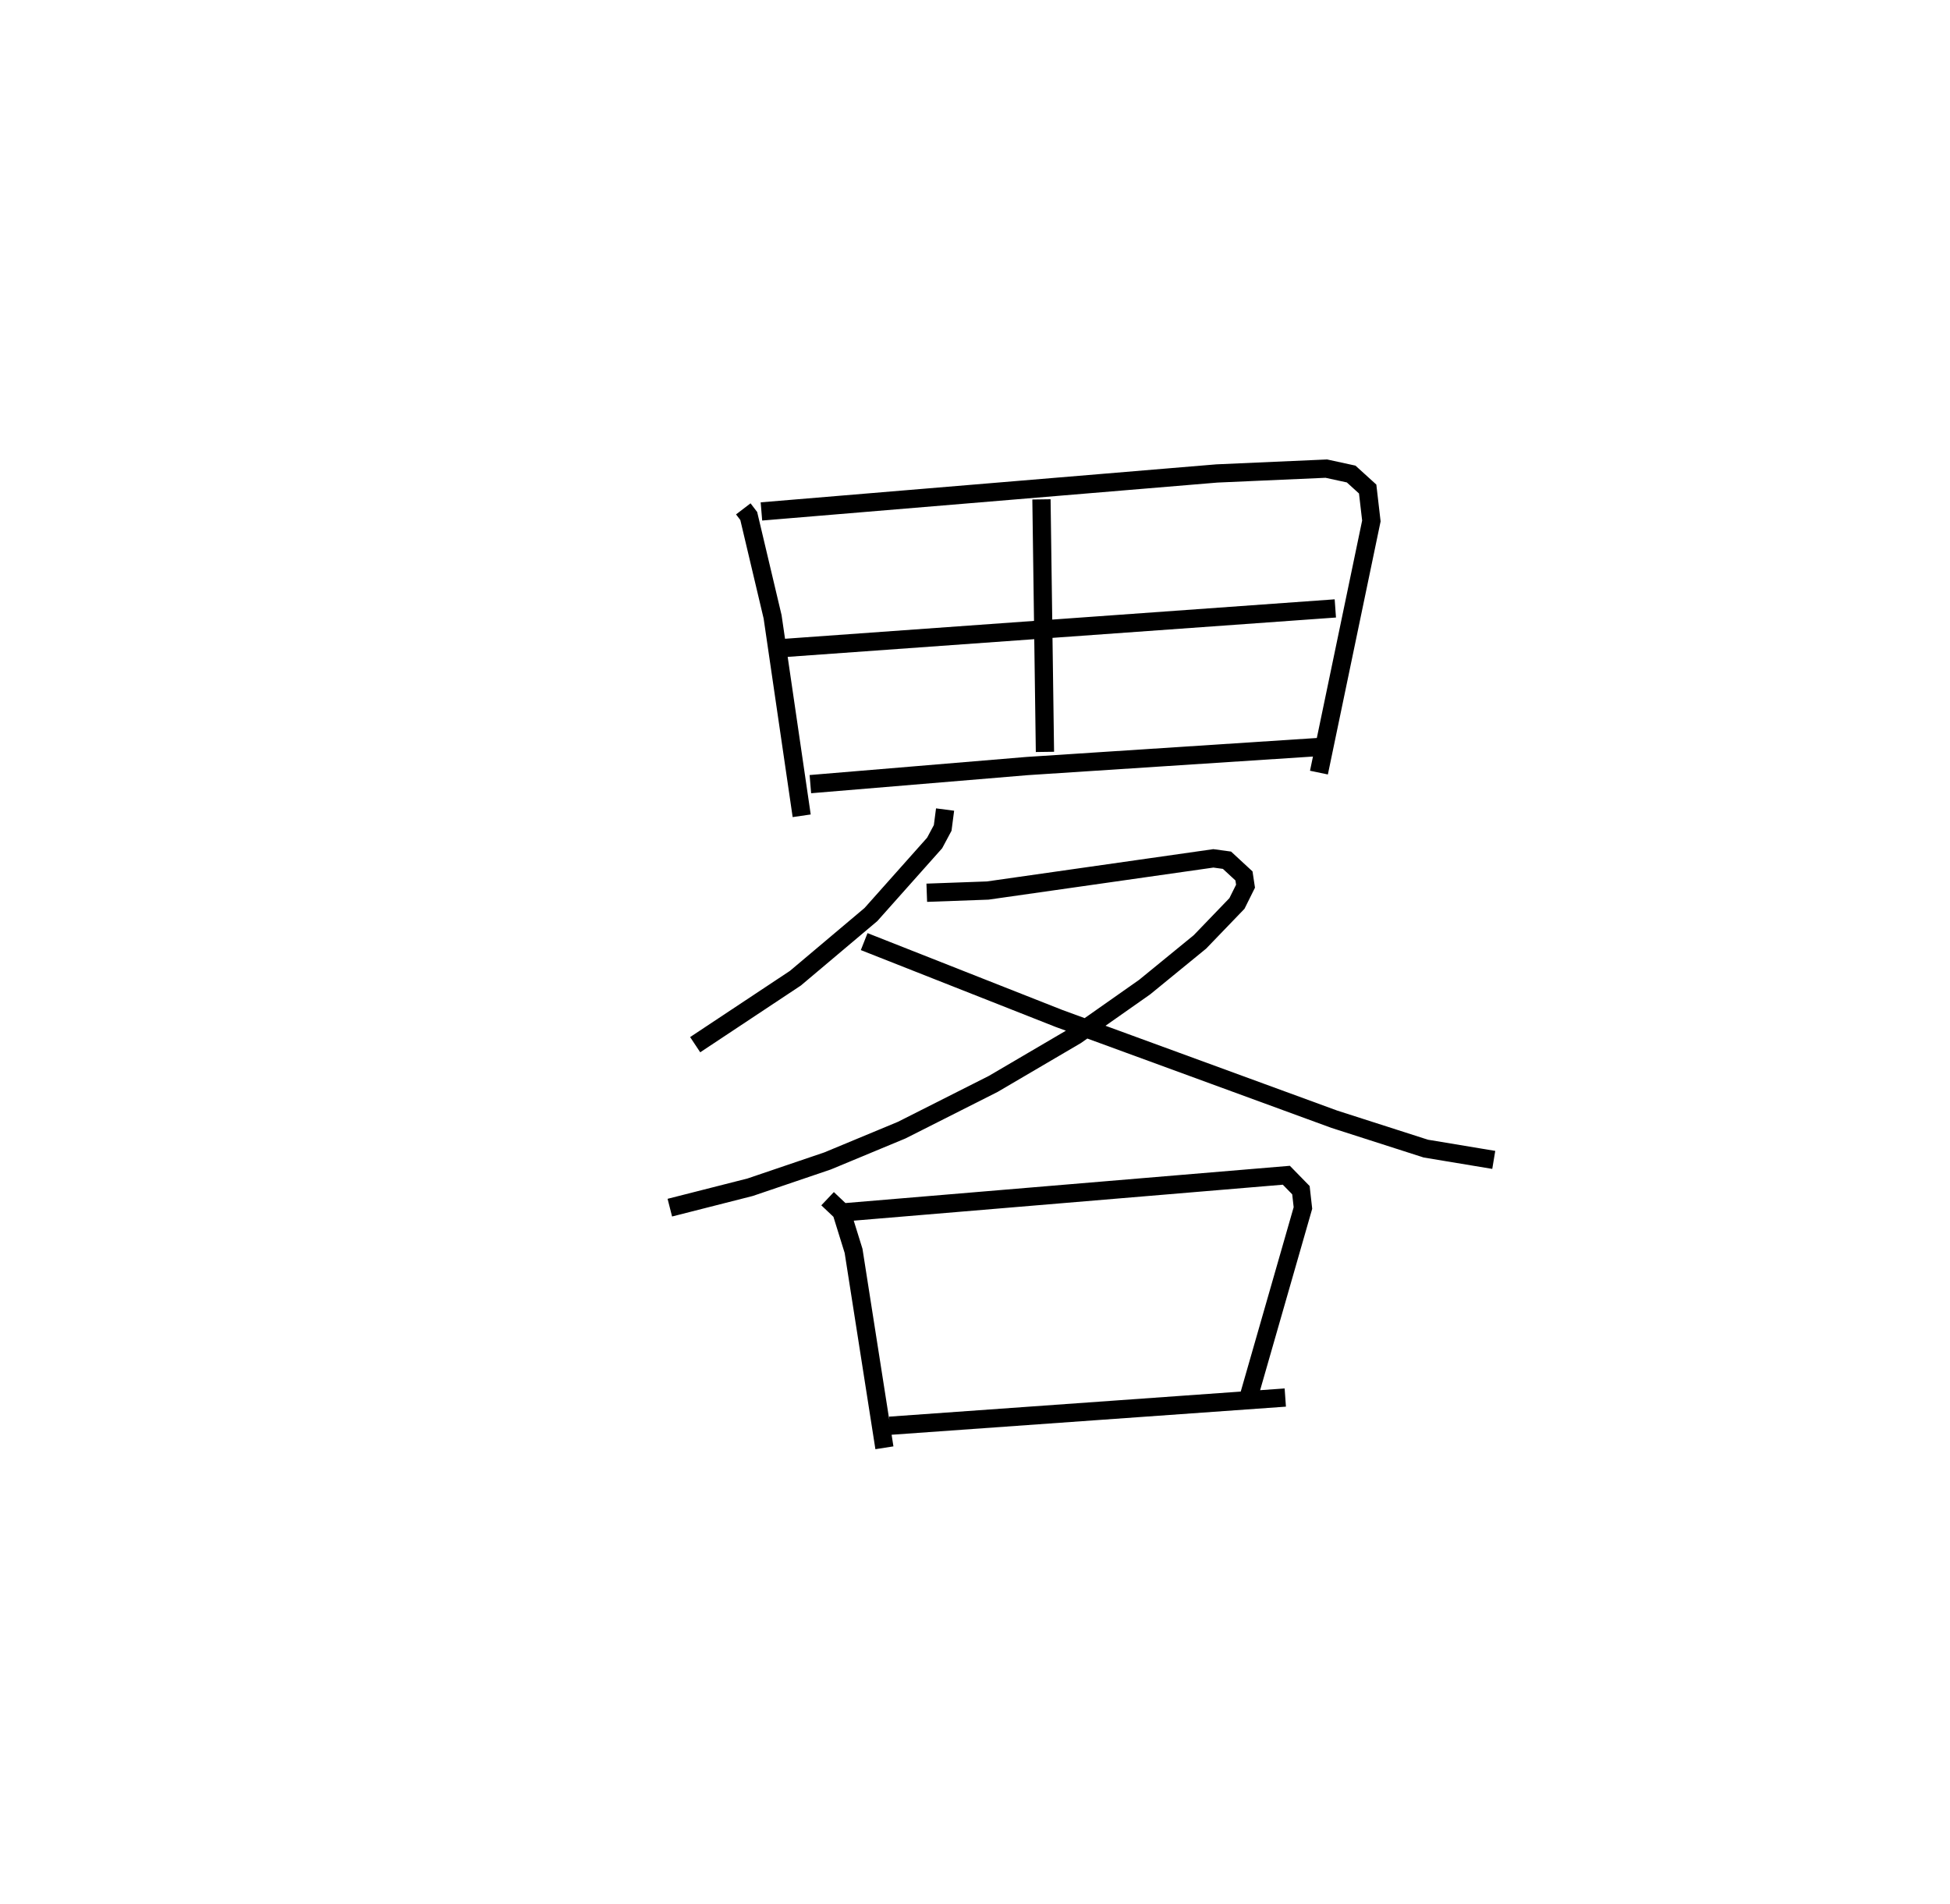 <?xml version="1.0" encoding="utf-8" ?>
<svg baseProfile="full" height="104.327" version="1.1" width="106.847" xmlns="http://www.w3.org/2000/svg" xmlns:ev="http://www.w3.org/2001/xml-events" xmlns:xlink="http://www.w3.org/1999/xlink"><defs /><rect fill="white" height="104.327" width="106.847" x="0" y="0" /><path d="M25,25 m0.0,0.0 m15.727,2.882 l0.299,0.391 1.307,5.522 l1.594,10.904 m-2.206,-16.676 l24.957,-2.081 5.995,-0.265 l1.361,0.296 0.905,0.822 l0.203,1.75 -2.873,13.788 m-15.204,-14.971 l0.191,13.836 m-14.802,-5.657 l30.713,-2.204 m-28.764,9.628 l11.873,-0.991 15.939,-1.04 m-20.431,3.423 l-0.131,1.007 -0.442,0.826 l-3.49,3.92 -4.137,3.487 l-5.493,3.644 m12.69,-8.325 l3.339,-0.121 12.365,-1.763 l0.746,0.102 0.931,0.861 l0.085,0.562 -0.471,0.947 l-2.028,2.106 -3.029,2.476 l-3.762,2.644 -4.537,2.662 l-5.012,2.531 -4.063,1.688 l-4.244,1.441 -4.399,1.119 m10.649,-14.578 l10.673,4.21 15.088,5.523 l5.012,1.609 3.724,0.619 m-36.502,2.126 l0.759,0.719 0.665,2.14 l1.69,10.789 m-2.138,-12.908 l24.161,-2.025 0.799,0.818 l0.11,0.976 -2.99,10.416 m-19.651,1.515 l21.674,-1.545 " fill="none" stroke="black" stroke-width="1" /></svg>